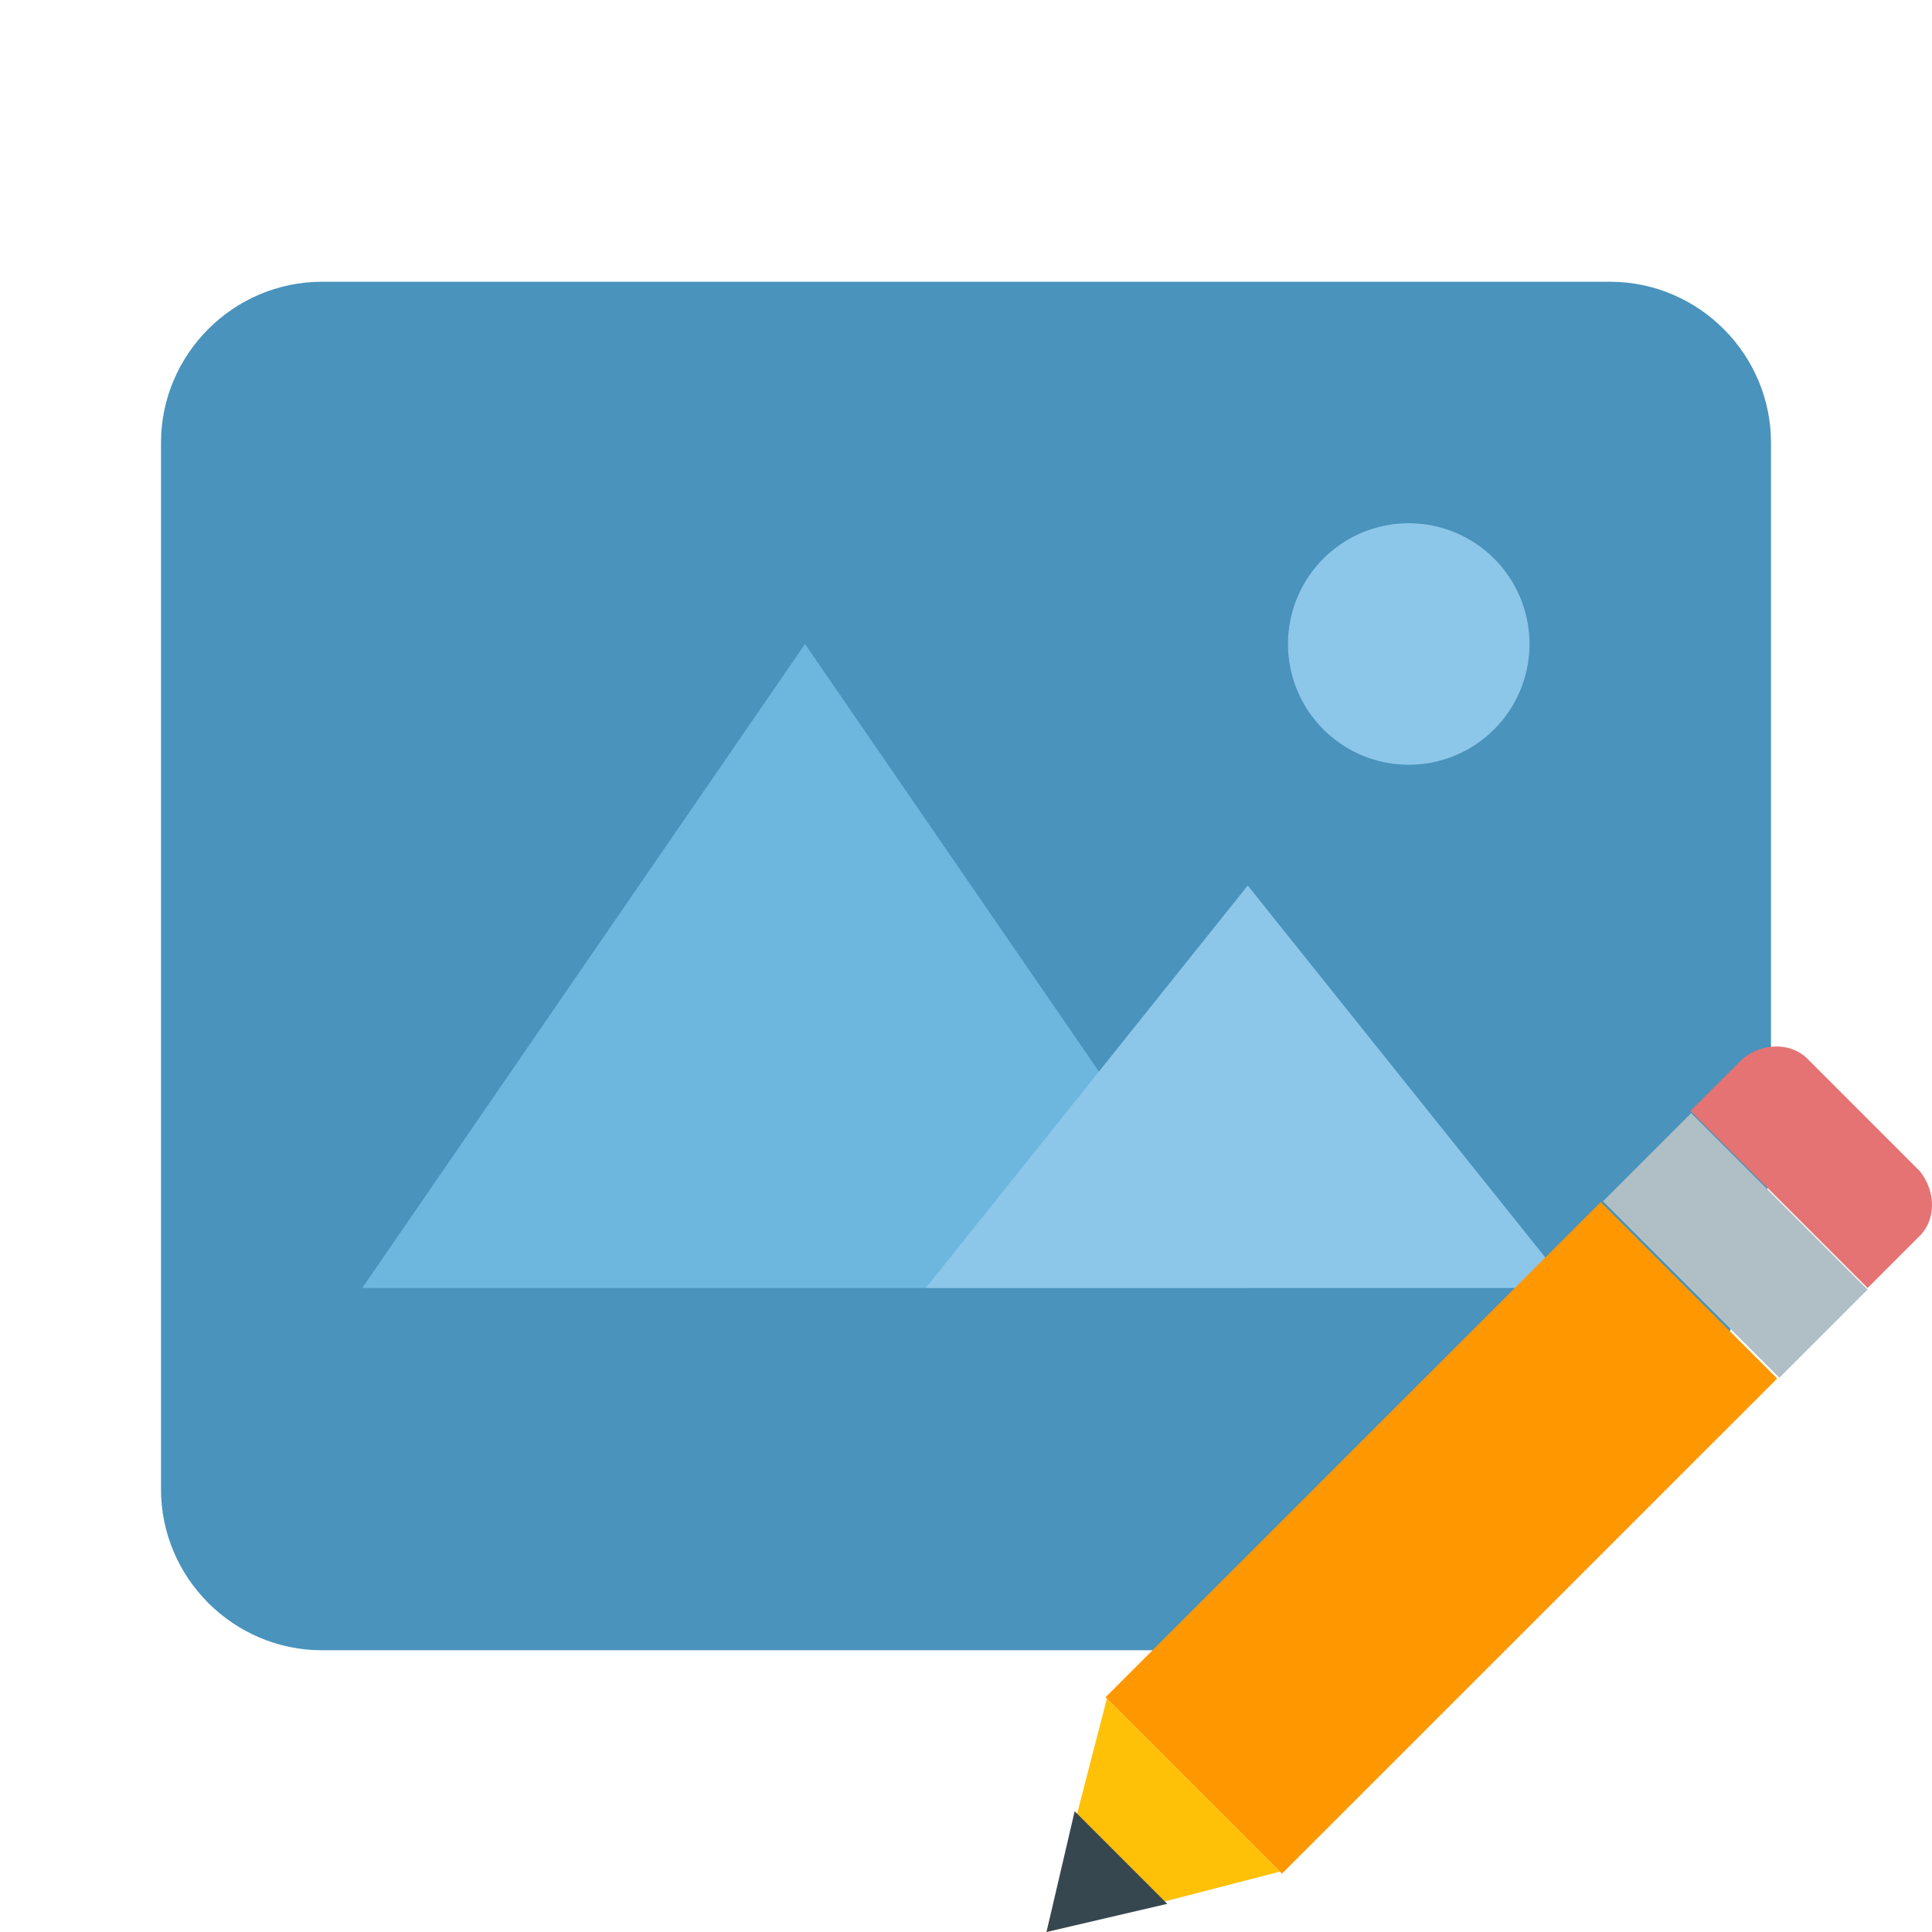 <svg viewBox="0 0 1024 1024" class="icon" version="1.1"
    xmlns="http://www.w3.org/2000/svg" fill="#000000" style="margin-right: -4px; margin-top: -4px">
    <g id="SVGRepo_bgCarrier" stroke-width="0"></g>
    <g id="SVGRepo_tracerCarrier" stroke-linecap="round" stroke-linejoin="round"></g>
    <g id="SVGRepo_iconCarrier">
        <path d="M661.333 874.667H170.667c-46.933 0-85.333-38.4-85.333-85.333V234.667c0-46.933 38.4-85.333 85.333-85.333h682.667c46.933 0 85.333 38.4 85.333 85.333v362.667c0 153.6-123.733 277.333-277.333 277.333z" fill="#4993bc"></path>
        <path d="M746.667 341.333m-64 0a64 64 0 1 0 128 0 64 64 0 1 0-128 0Z" fill="#8cc6e8"></path>
        <path d="M426.667 341.333L192 682.667h469.333z" fill="#6db7df"></path>
        <path d="M661.333 469.333l-170.667 213.333h341.333z" fill="#8cc6e8"></path>
        <path d="M1017.6 620.8l-59.733-59.733c-8.533-8.533-23.467-8.533-34.133 0L896 588.8l93.867 93.867 27.733-27.733c8.533-8.533 8.533-23.467 0-34.133z" fill="#E57373"></path>
        <path d="M585.963 899.563L848.427 637.12l93.525 93.525L679.467 993.067z" fill="#FF9800"></path>
        <path d="M989.867 683.477l-46.763 46.763-93.504-93.525 46.763-46.741z" fill="#B0BEC5"></path>
        <path d="M586.667 900.267L554.667 1024l123.733-32z" fill="#FFC107"></path>
        <path d="M569.6 960l-14.933 64 64-14.933z" fill="#37474F"></path>
    </g>
</svg>